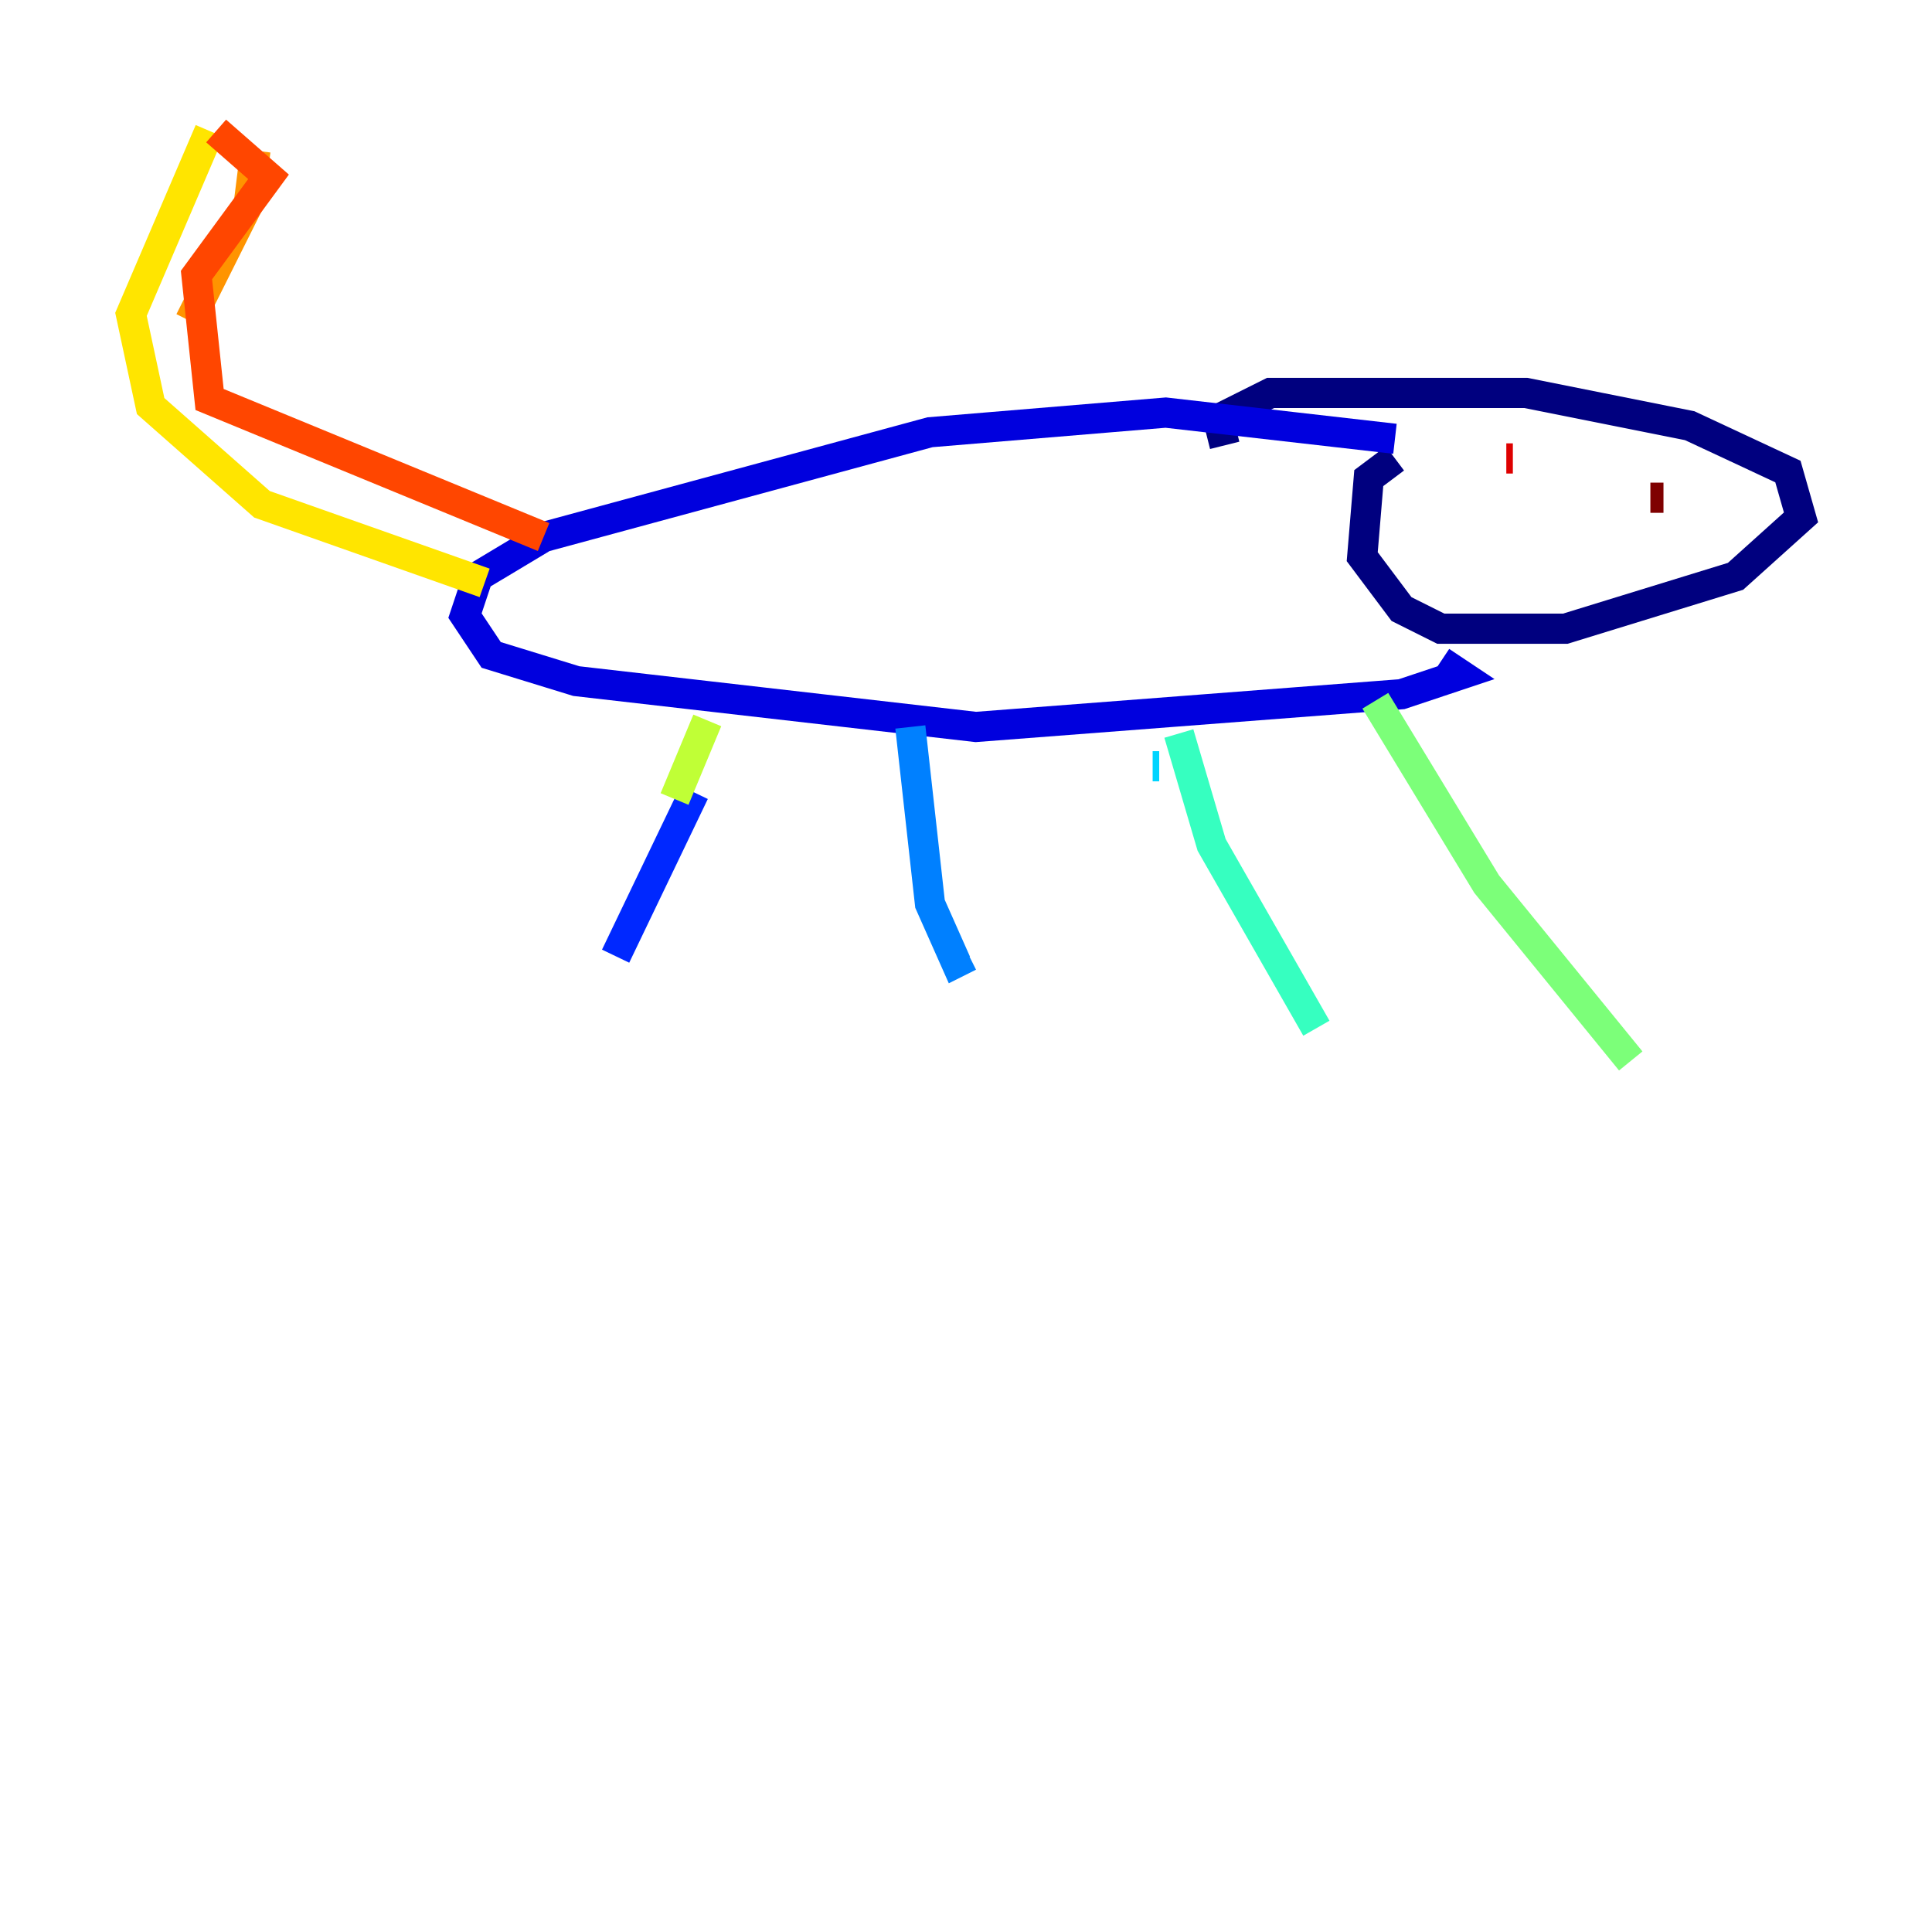 <?xml version="1.0" encoding="utf-8" ?>
<svg baseProfile="tiny" height="128" version="1.2" viewBox="0,0,128,128" width="128" xmlns="http://www.w3.org/2000/svg" xmlns:ev="http://www.w3.org/2001/xml-events" xmlns:xlink="http://www.w3.org/1999/xlink"><defs /><polyline fill="none" points="92.42,30.373 90.685,31.675 90.251,36.881 92.854,40.352 95.458,41.654 103.702,41.654 114.983,38.183 119.322,34.278 118.454,31.241 111.946,28.203 101.098,26.034 84.176,26.034 80.705,27.77 81.139,29.505" stroke="#00007f" stroke-width="2" /><polyline fill="none" points="92.42,29.071 77.234,27.336 61.614,28.637 36.014,35.58 31.675,38.183 30.807,40.786 32.542,43.39 38.183,45.125 64.651,48.163 92.854,45.993 96.759,44.691 95.458,43.824" stroke="#0000de" stroke-width="2" /><polyline fill="none" points="45.993,52.502 40.786,63.349" stroke="#0028ff" stroke-width="2" /><polyline fill="none" points="60.312,48.163 61.614,59.878 63.349,63.783 64.217,63.349" stroke="#0080ff" stroke-width="2" /><polyline fill="none" points="76.366,50.766 76.8,50.766" stroke="#00d4ff" stroke-width="2" /><polyline fill="none" points="78.102,48.597 80.271,55.973 87.214,68.122" stroke="#36ffc0" stroke-width="2" /><polyline fill="none" points="91.119,46.427 98.495,58.576 108.041,70.291" stroke="#7cff79" stroke-width="2" /><polyline fill="none" points="46.861,47.729 44.691,52.936" stroke="#c0ff36" stroke-width="2" /><polyline fill="none" points="32.108,38.617 17.356,33.41 9.98,26.902 8.678,20.827 13.885,8.678" stroke="#ffe500" stroke-width="2" /><polyline fill="none" points="16.922,9.98 16.488,13.451 12.583,21.261" stroke="#ff9400" stroke-width="2" /><polyline fill="none" points="14.319,8.678 17.79,11.715 13.017,18.224 13.885,26.468 36.014,35.58" stroke="#ff4600" stroke-width="2" /><polyline fill="none" points="99.797,30.373 100.231,30.373" stroke="#de0000" stroke-width="2" /><polyline fill="none" points="110.21,32.976 109.342,32.976" stroke="#7f0000" stroke-width="2" /></svg>